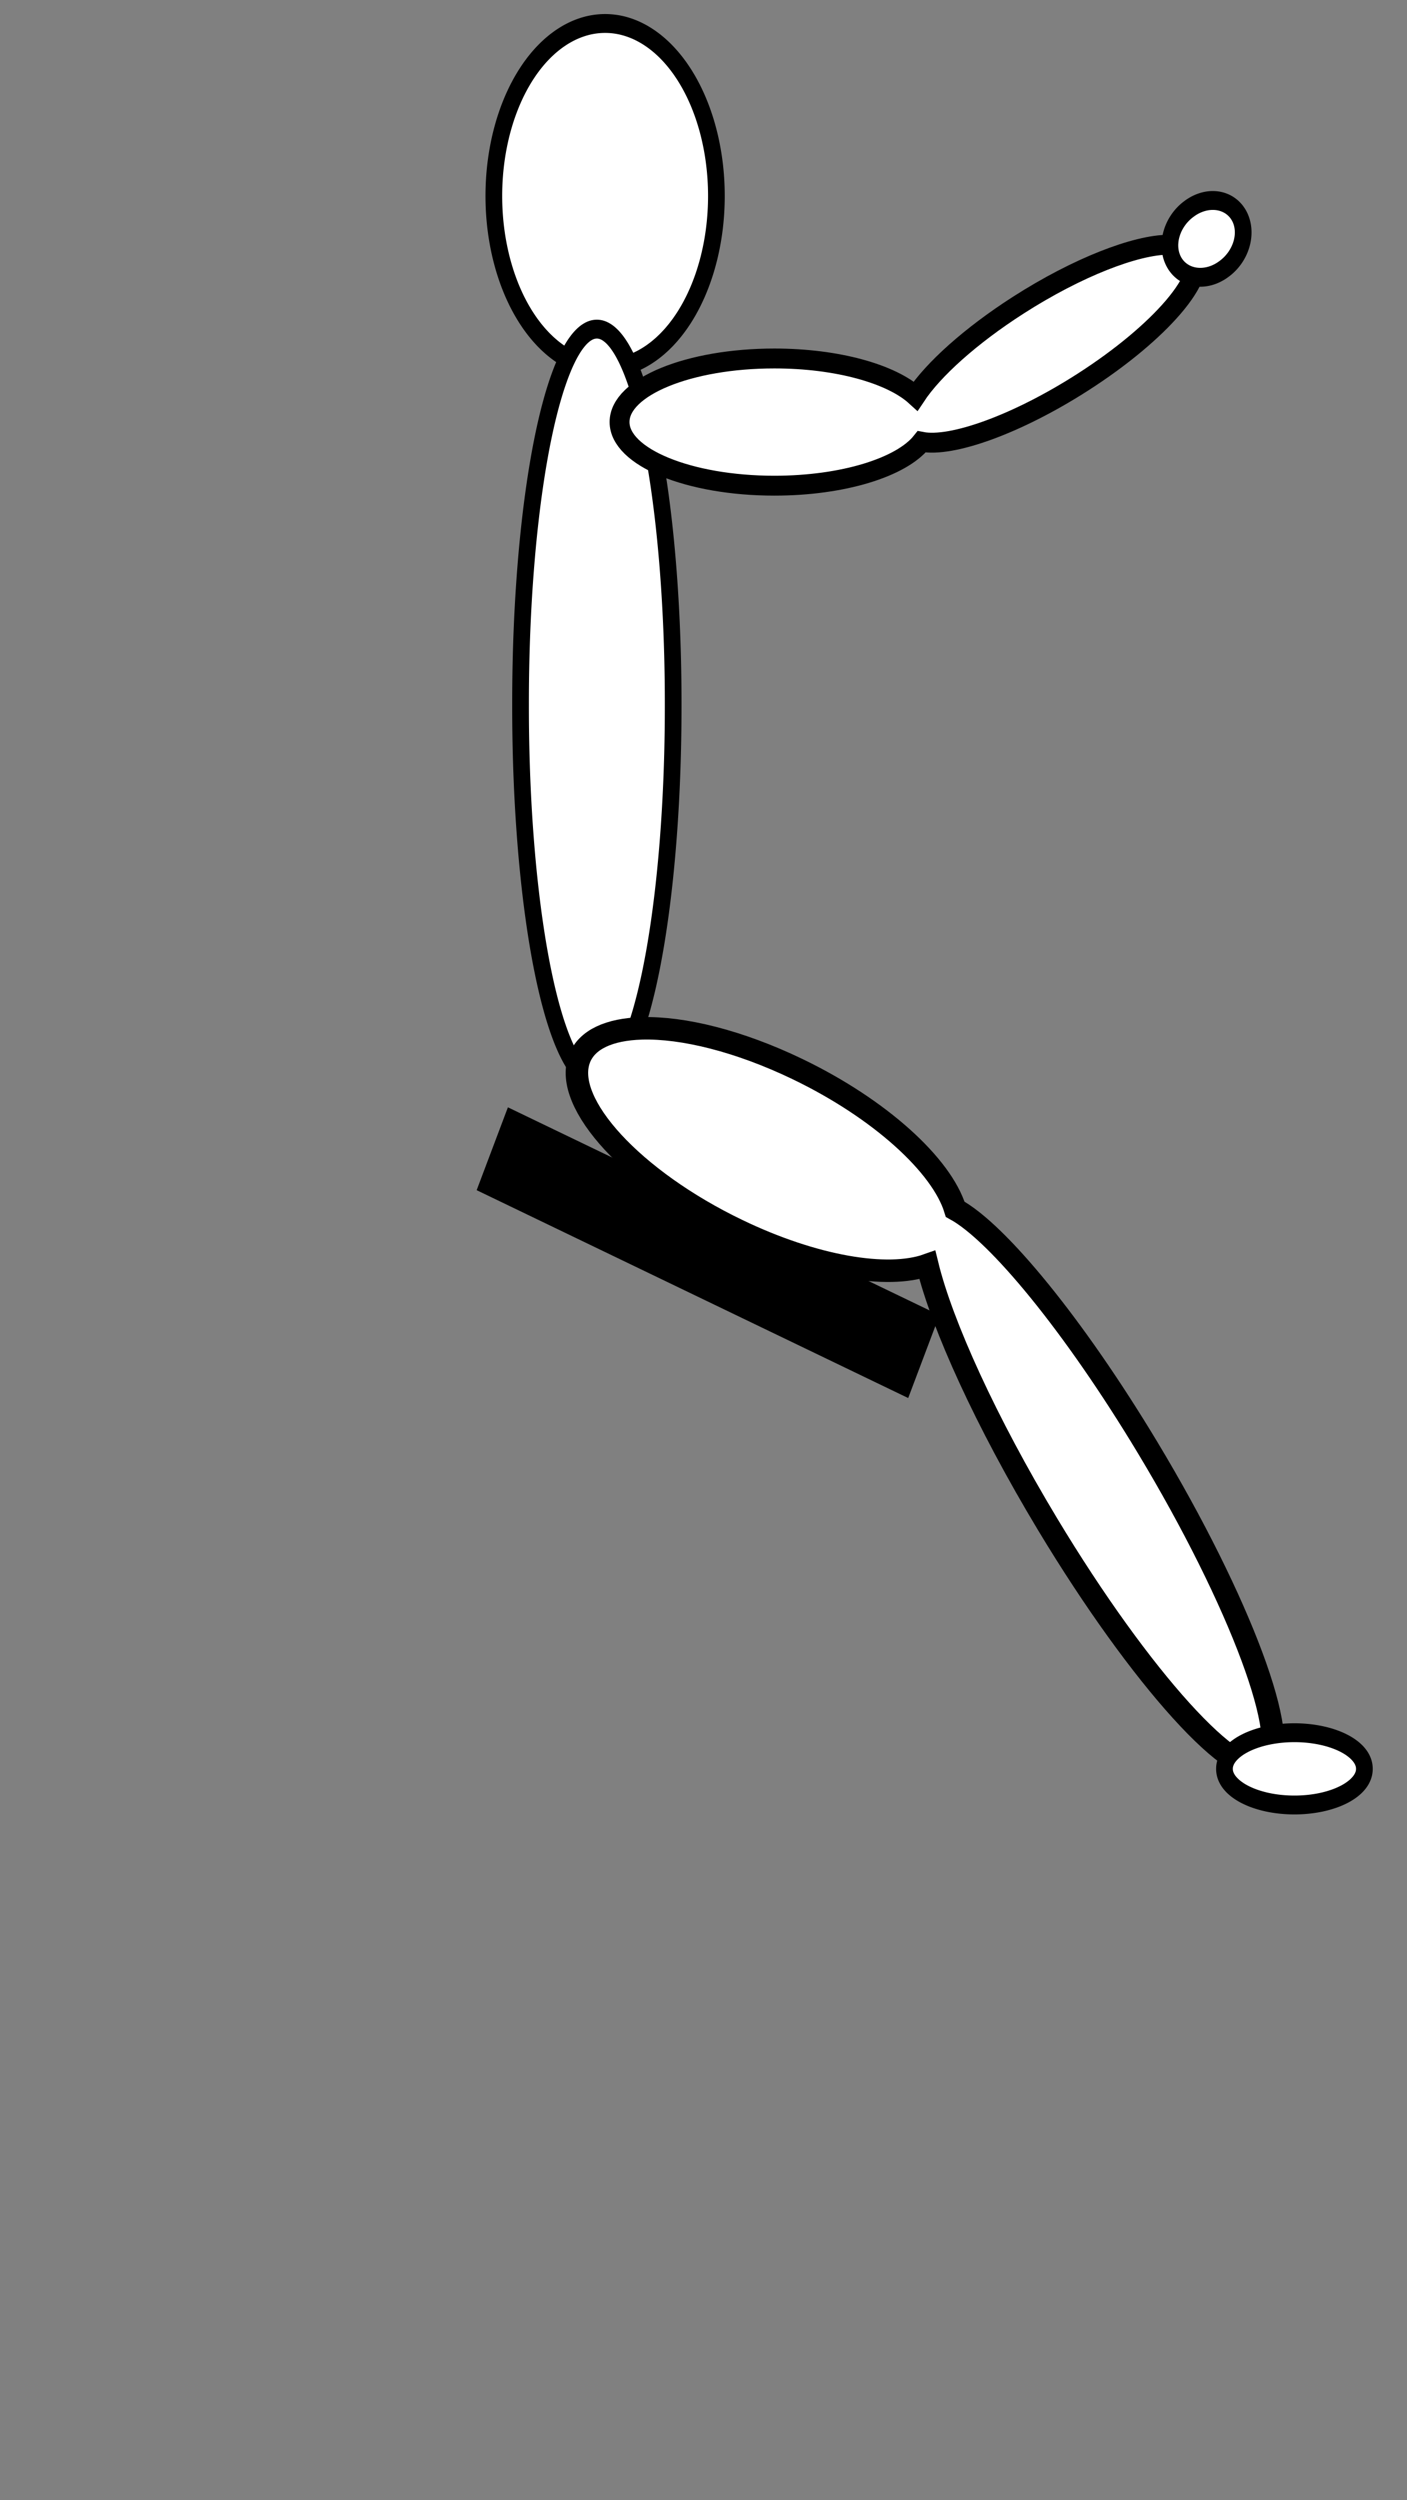 <?xml version="1.0" encoding="UTF-8" standalone="no"?>
<!-- Created with Inkscape (http://www.inkscape.org/) -->

<svg
   xmlns:dc="http://purl.org/dc/elements/1.1/"
   xmlns:cc="http://creativecommons.org/ns#"
   xmlns:rdf="http://www.w3.org/1999/02/22-rdf-syntax-ns#"
   xmlns:svg="http://www.w3.org/2000/svg"
   xmlns="http://www.w3.org/2000/svg"
   xmlns:sodipodi="http://sodipodi.sourceforge.net/DTD/sodipodi-0.dtd"
   xmlns:inkscape="http://www.inkscape.org/namespaces/inkscape"
   width="402.679"
   height="715.504"
   id="svg2"
   version="1.1"
   inkscape:version="0.48.4 r9939"
   sodipodi:docname="person-swing.svg">
  <rect width="100%" height="100%" fill="#808080" stroke="none"/>
  <defs
     id="defs4" />
  <sodipodi:namedview
     id="base"
     pagecolor="#ffffff"
     bordercolor="#666666"
     borderopacity="1.0"
     inkscape:pageopacity="0"
     inkscape:pageshadow="2"
     inkscape:zoom="0.7"
     inkscape:cx="-5.3115093"
     inkscape:cy="528.19654"
     inkscape:document-units="px"
     inkscape:current-layer="layer1"
     showgrid="false"
     inkscape:window-width="1366"
     inkscape:window-height="692"
     inkscape:window-x="0"
     inkscape:window-y="24"
     inkscape:window-maximized="1"
     fit-margin-top="0"
     fit-margin-left="0"
     fit-margin-right="0"
     fit-margin-bottom="0" />
  <g
     inkscape:label="Layer 1"
     inkscape:groupmode="layer"
     id="layer1"
     transform="translate(-137.933,-105.75)">
    <path
       sodipodi:type="arc"
       style="fill:#ffffff;fill-opacity:1;stroke:#000000;stroke-width:7.5;stroke-miterlimit:4;stroke-opacity:1;stroke-dasharray:none"
       id="path2989"
       sodipodi:cx="195.71428"
       sodipodi:cy="178.07646"
       sodipodi:rx="50"
       sodipodi:ry="68.571426"
       d="m 245.714,178.076 a 50,68.571 0 1 1 -100,0 50,68.571 0 1 1 100,0 z"
       transform="matrix(0.637,0,0,0.72,186.446,33.625)" />
    <path
       sodipodi:type="arc"
       style="fill:#ffffff;fill-opacity:1;stroke:#000000;stroke-width:7.5;stroke-miterlimit:4;stroke-opacity:1;stroke-dasharray:none"
       id="path3761"
       sodipodi:cx="188.57143"
       sodipodi:cy="372.36218"
       sodipodi:rx="34.285713"
       sodipodi:ry="148.57143"
       d="m 222.857,372.362 a 34.286,148.571 0 1 1 -68.571,0 34.286,148.571 0 1 1 68.571,0 z"
       transform="matrix(0.637,0,0,0.72,188.631,39.389)" />
    <path
       style="fill:#ffffff;fill-opacity:1;stroke:#000000;stroke-width:5.692;stroke-miterlimit:4;stroke-opacity:1;stroke-dasharray:none"
       d="M 334.562 70.031 C 325.088 70.028 308.325 76.509 291.469 87.312 C 277.7 96.137 267.064 105.785 262.062 113.344 C 255.126 107.012 239.626 102.594 221.625 102.594 C 197.151 102.594 177.312 110.73 177.312 120.781 C 177.312 130.833 197.151 139 221.625 139 C 241.299 139 257.996 133.724 263.781 126.438 C 272.375 128.123 291.064 121.443 309.844 109.406 C 332.319 95.002 346.417 78.378 341.344 72.281 C 340.076 70.757 337.721 70.032 334.562 70.031 z "
       transform="translate(137.933,105.75)"
       id="path3763" />
    <path
       style="fill:#ffffff;fill-opacity:1;stroke:#000000;stroke-width:6.433;stroke-miterlimit:4;stroke-opacity:1;stroke-dasharray:none"
       d="M 183.625 294.312 C 174.445 294.586 167.909 297.473 165.812 303.031 C 161.02 315.737 181.235 337.663 210.969 352 C 232.973 362.61 254.007 366.087 265.406 362.031 C 269.601 379.196 282.19 406.946 299.812 436.219 C 326.401 480.386 354.354 511.264 362.25 505.188 C 370.146 499.111 354.995 458.386 328.406 414.219 C 307.379 379.289 285.514 352.695 273.375 346.094 C 269.534 333.554 251.935 317.39 228.312 306 C 211.587 297.936 195.428 293.961 183.625 294.312 z "
       transform="translate(137.933,105.75)"
       id="path3767" />
    <path
       sodipodi:type="arc"
       style="fill:#ffffff;fill-opacity:1;stroke:#000000;stroke-width:7.5;stroke-miterlimit:4;stroke-opacity:1;stroke-dasharray:none"
       id="path3771"
       sodipodi:cx="462.85715"
       sodipodi:cy="166.6479"
       sodipodi:rx="14.285714"
       sodipodi:ry="17.142857"
       d="m 477.143,166.648 a 14.286,17.143 0 1 1 -28.571,0 14.286,17.143 0 1 1 28.571,0 z"
       transform="matrix(0.347,0.604,-0.534,0.392,411.621,-170.773)" />
    <path
       sodipodi:type="arc"
       style="fill:#ffffff;fill-opacity:1;stroke:#000000;stroke-width:7.5;stroke-miterlimit:4;stroke-opacity:1;stroke-dasharray:none"
       id="path3773"
       sodipodi:cx="574.28571"
       sodipodi:cy="700.93359"
       sodipodi:rx="31.428572"
       sodipodi:ry="14.285714"
       d="m 605.714,700.934 a 31.429,14.286 0 1 1 -62.857,0 31.429,14.286 0 1 1 62.857,0 z"
       transform="matrix(0.637,0,0,0.72,142.573,107.311)" />
    <rect
       style="fill:#000000;fill-opacity:1;stroke:#000000;stroke-width:4.887;stroke-miterlimit:4;stroke-opacity:1;stroke-dasharray:none"
       id="rect3775"
       width="132.188"
       height="20.448"
       x="418.245"
       y="261.202"
       transform="matrix(0.901,0.434,-0.353,0.936,0,0)" />
  </g>
</svg>
